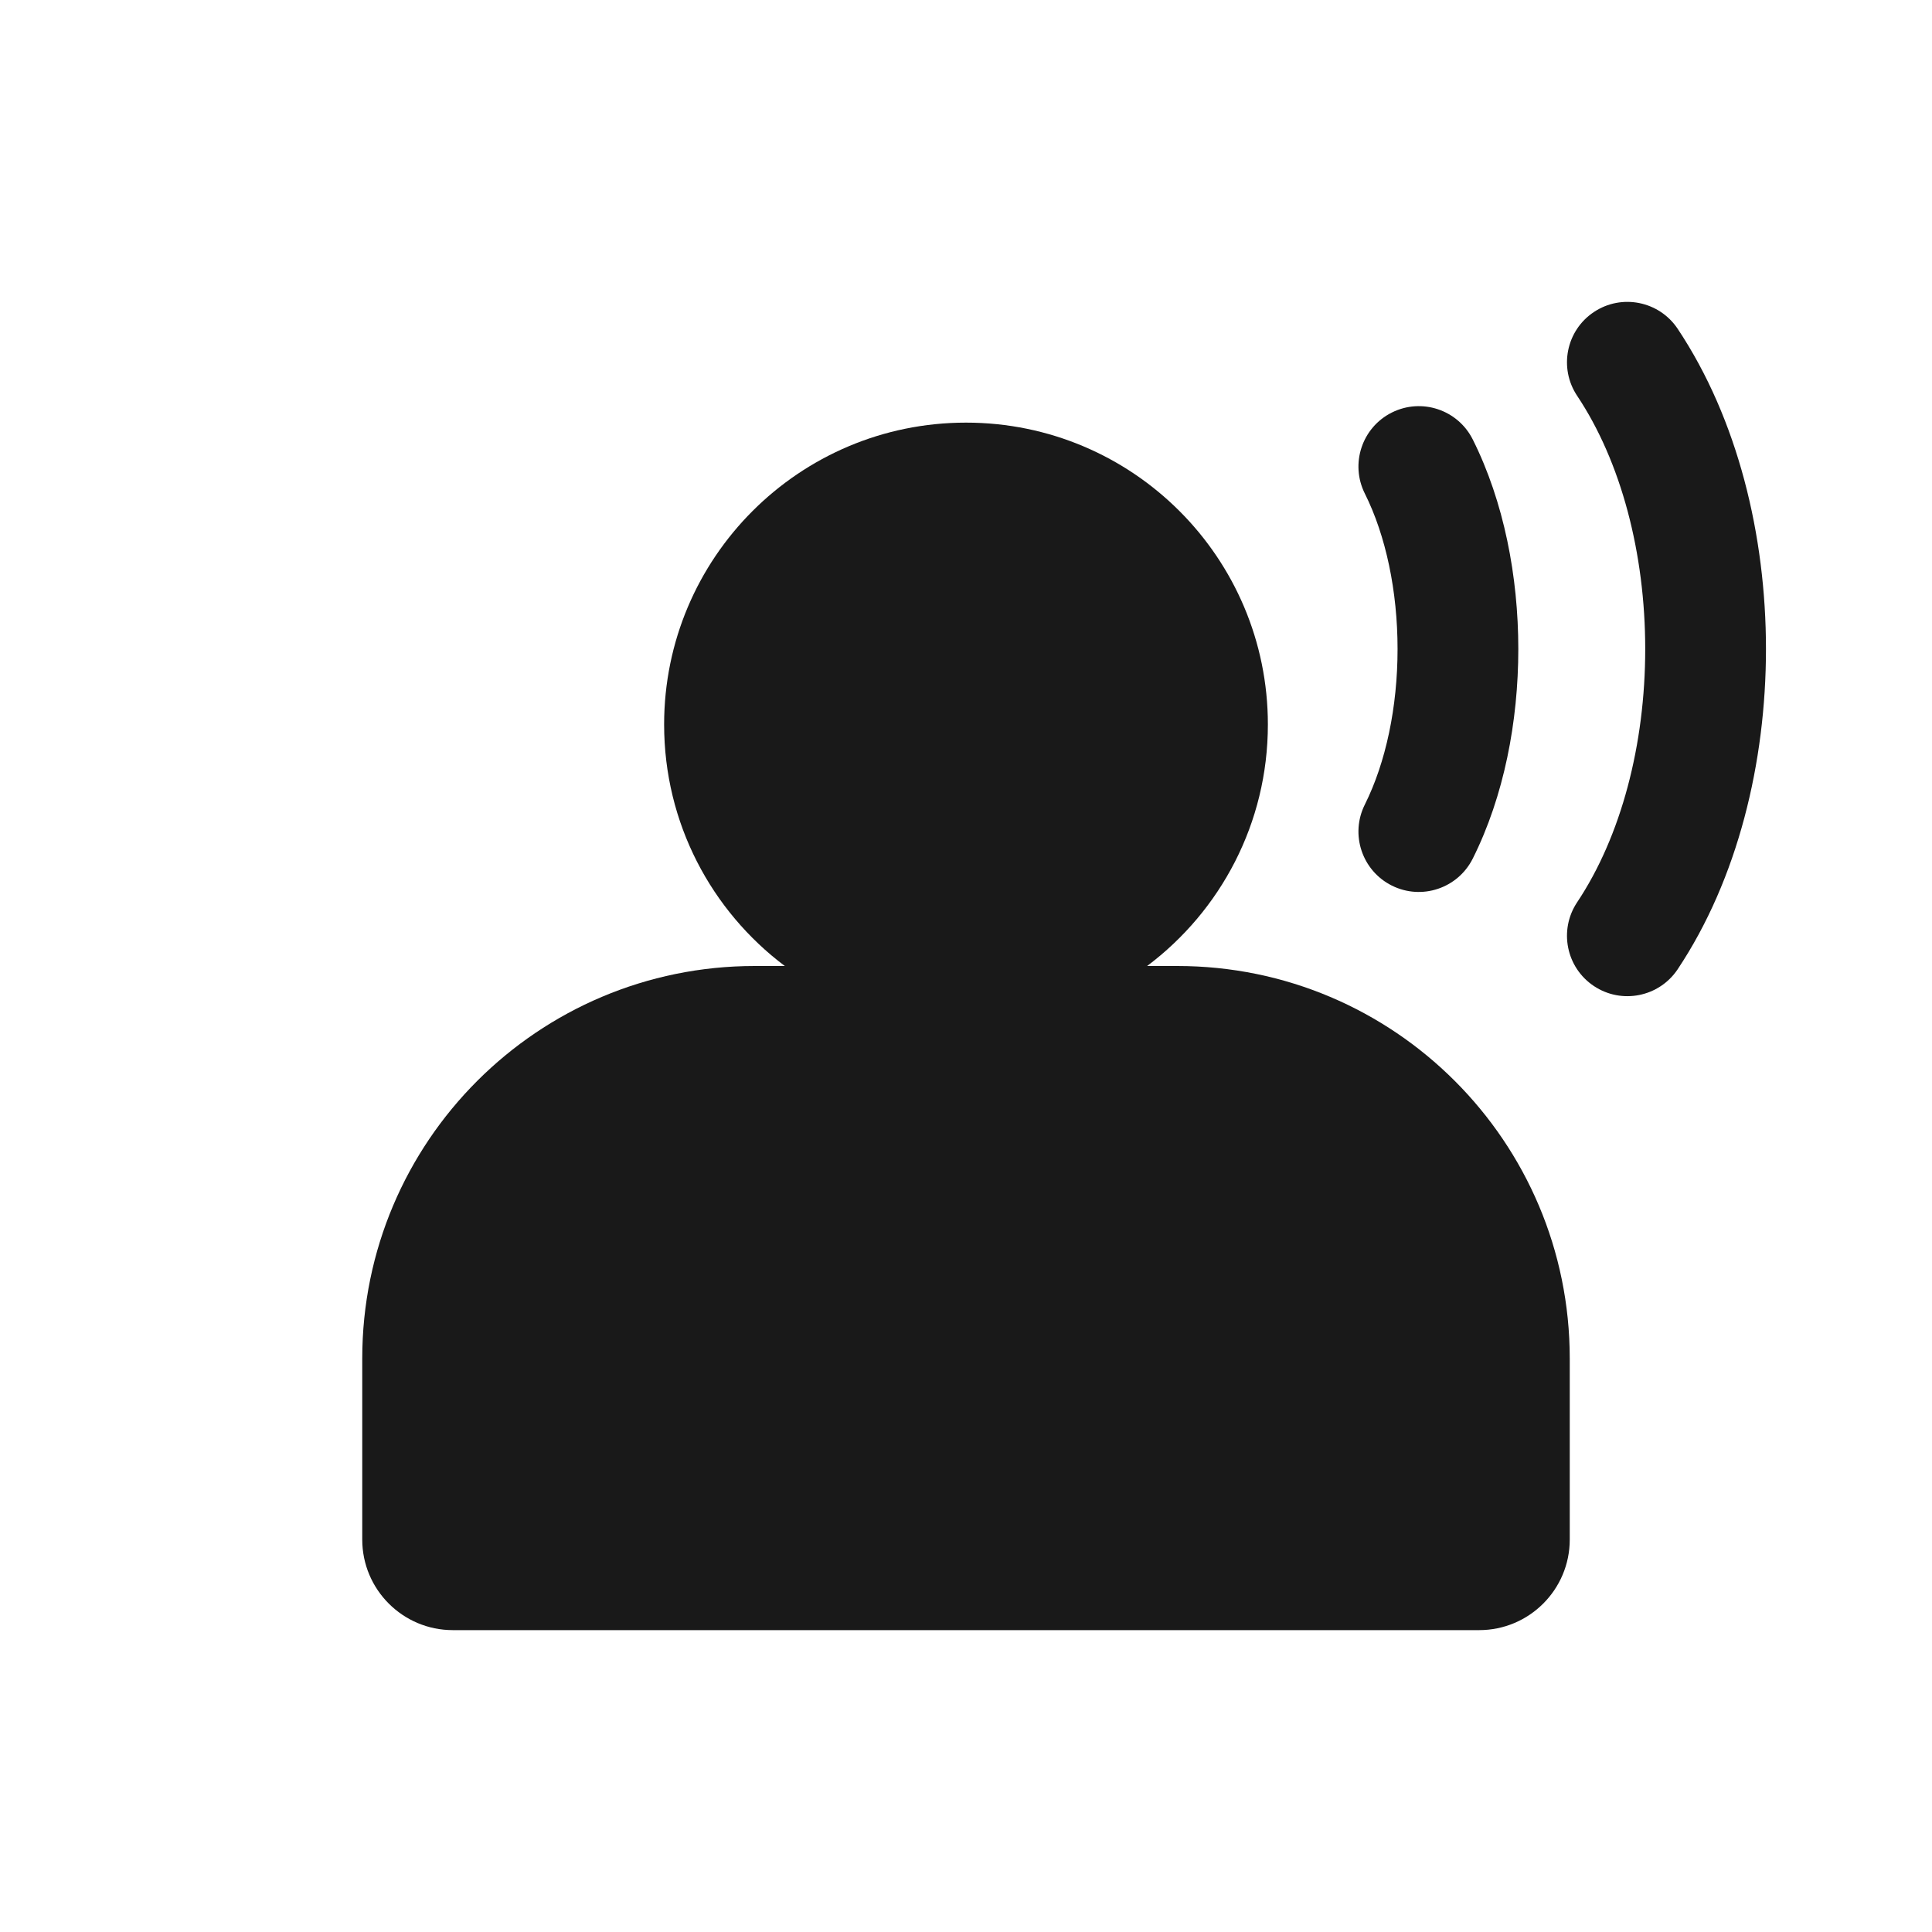<svg width="32" height="32" viewBox="0 0 32 32" fill="none" xmlns="http://www.w3.org/2000/svg">
<g opacity="0.9">
<path d="M27.787 5.445C27.48 4.986 26.859 4.862 26.4 5.168C25.94 5.474 25.816 6.095 26.122 6.555C26.852 7.649 27.25 9.171 27.25 10.75C27.25 12.329 26.852 13.851 26.122 14.945C25.816 15.405 25.94 16.026 26.4 16.332C26.859 16.638 27.48 16.514 27.787 16.055C28.784 14.558 29.25 12.626 29.25 10.75C29.25 8.874 28.784 6.942 27.787 5.445Z" fill="black"/>
<path d="M23.053 6.833C23.547 6.586 24.147 6.786 24.394 7.28C24.91 8.311 25.148 9.551 25.148 10.75C25.148 11.95 24.91 13.19 24.394 14.22C24.147 14.714 23.547 14.915 23.053 14.668C22.559 14.421 22.359 13.82 22.606 13.326C22.954 12.629 23.148 11.71 23.148 10.75C23.148 9.791 22.954 8.871 22.606 8.175C22.359 7.681 22.559 7.08 23.053 6.833Z" fill="black"/>
<path d="M16 7C13.239 7 11 9.238 11 12C11 13.636 11.785 15.088 12.999 16H12.5C8.91 16 6 18.91 6 22.5V25.5C6 26.328 6.672 27 7.5 27H24.5C25.328 27 26 26.328 26 25.5V22.5C26 18.91 23.09 16 19.5 16H19C20.215 15.088 21 13.636 21 12C21 9.238 18.761 7 16 7Z" fill="black"/>
</g>
</svg>
